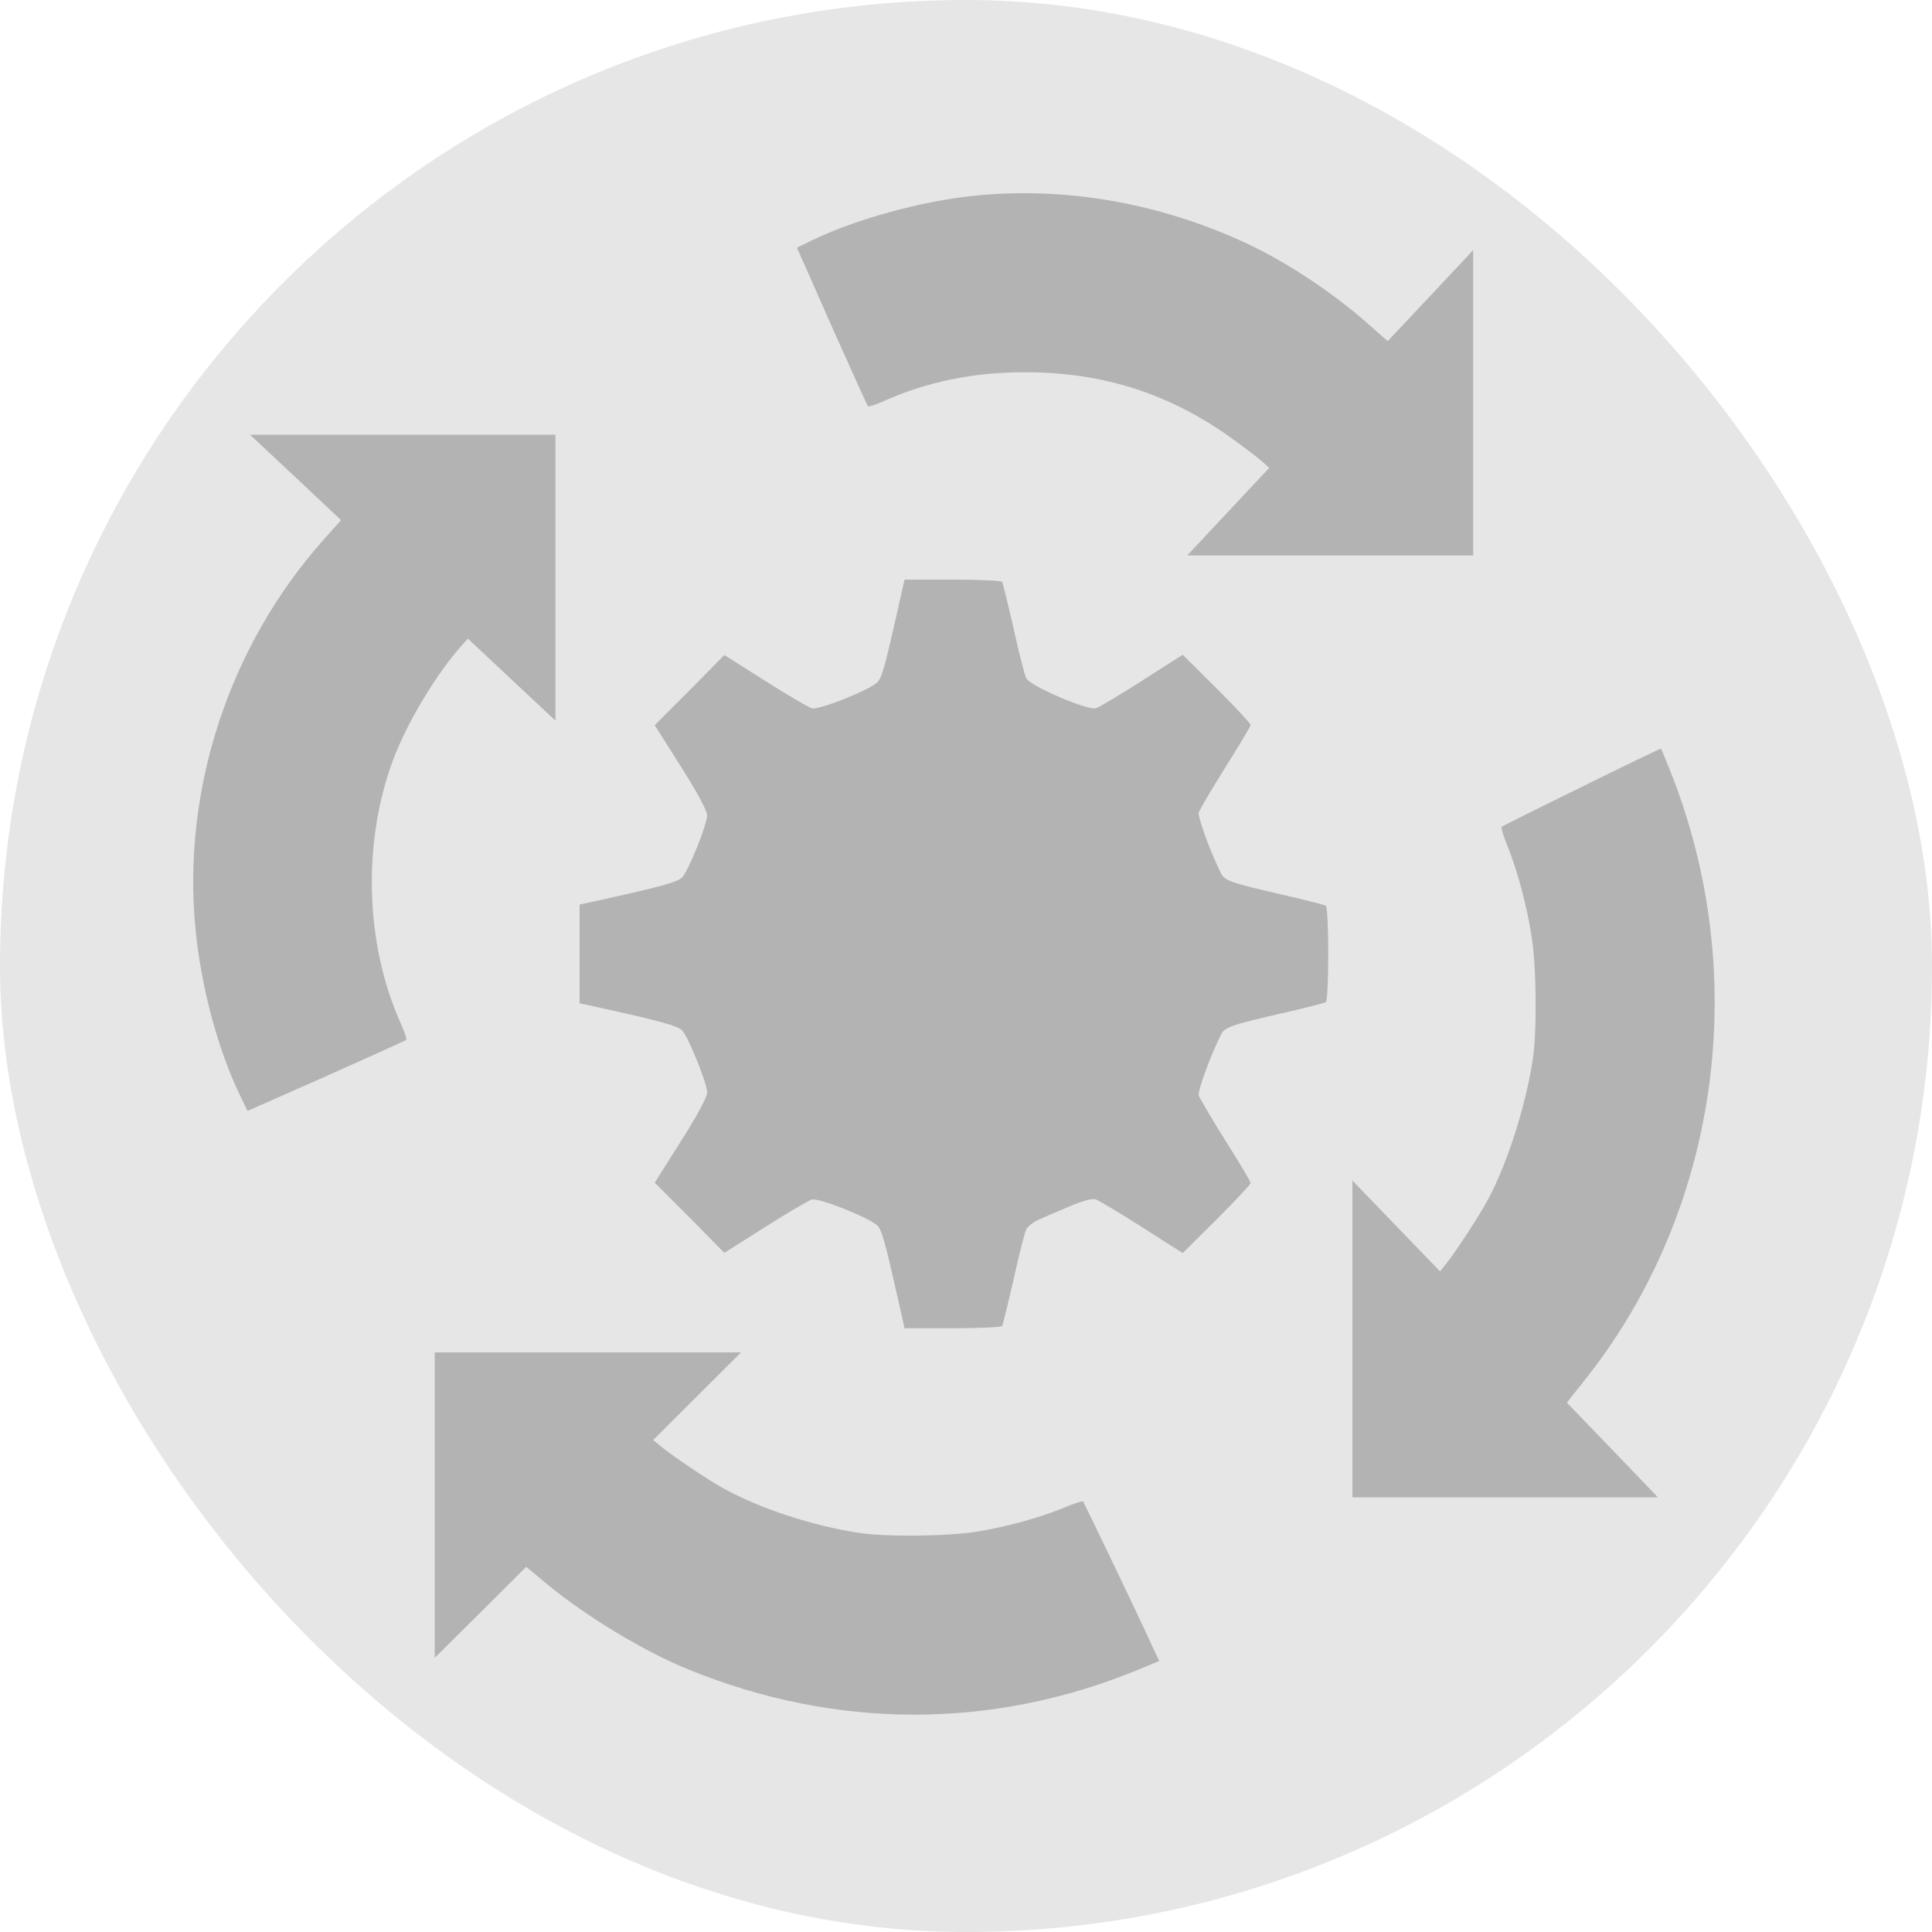 <svg width="80" height="80" viewBox="0 0 80 80" fill="none" xmlns="http://www.w3.org/2000/svg">
<rect width="80" height="80" rx="40" fill="#E6E6E6"/>
<path d="M40.387 8.1C38.16 8.322 35.415 9.077 33.575 9.974L33 10.256L34.443 13.52C35.245 15.313 35.915 16.804 35.943 16.825C35.972 16.855 36.302 16.744 36.679 16.573C38.415 15.807 40.311 15.414 42.415 15.414C45.708 15.404 48.547 16.331 51.189 18.285C51.632 18.608 52.123 18.98 52.274 19.121L52.557 19.373L50.858 21.187L49.16 23H55.085H61V16.683V10.357L59.236 12.241L57.462 14.125L56.66 13.419C55.104 12.039 53.028 10.689 51.283 9.924C47.774 8.362 44.028 7.738 40.387 8.1Z" fill="#B3B3B3"/>
<path d="M12.237 19.764L14.122 21.538L13.406 22.34C9.496 26.726 7.531 32.689 8.095 38.472C8.327 40.868 9.032 43.509 9.97 45.425L10.252 46L13.517 44.557C15.311 43.755 16.802 43.085 16.822 43.057C16.853 43.028 16.742 42.698 16.57 42.321C15.119 39.057 15.008 34.887 16.268 31.491C16.843 29.943 18.052 27.924 19.12 26.726L19.372 26.443L21.186 28.142L23 29.84V23.915V18H16.681H10.353L12.237 19.764Z" fill="#B3B3B3"/>
<path d="M65.484 32.589C63.69 33.467 62.199 34.209 62.178 34.24C62.148 34.272 62.259 34.637 62.431 35.055C62.834 36.059 63.217 37.48 63.418 38.755C63.62 39.999 63.65 42.664 63.469 43.866C63.186 45.758 62.41 48.204 61.614 49.667C61.282 50.304 60.274 51.841 59.88 52.332L59.629 52.646L57.814 50.764L56 48.883V55.447V62H62.32H68.649L66.765 60.035L64.88 58.081L65.585 57.192C71.21 50.148 72.57 40.344 69.113 31.805C68.942 31.376 68.79 31.011 68.77 31C68.76 30.99 67.279 31.7 65.484 32.589Z" fill="#B3B3B3"/>
<path d="M18 62.319V68.648L19.9 66.763L21.79 64.879L22.65 65.594C24.247 66.915 26.652 68.376 28.512 69.132C34.617 71.621 41.106 71.621 47.121 69.142L48 68.779L47.666 68.064C47.07 66.753 44.887 62.218 44.846 62.168C44.816 62.148 44.462 62.258 44.058 62.43C43.088 62.833 41.713 63.216 40.48 63.417C39.267 63.619 36.689 63.649 35.537 63.468C33.617 63.176 31.403 62.44 29.927 61.614C29.321 61.281 27.825 60.273 27.35 59.88L27.047 59.628L28.866 57.814L30.685 56H24.338H18V62.319Z" fill="#B3B3B3"/>
<path d="M37.894 30.597C34.433 31.255 31.729 33.797 30.774 37.294C30.485 38.339 30.485 40.574 30.774 41.638C31.675 44.946 33.991 47.289 37.236 48.19C38.038 48.415 38.282 48.443 39.534 48.443C40.787 48.443 41.031 48.415 41.833 48.19C44.014 47.586 45.825 46.288 47.051 44.45C47.601 43.621 47.962 42.818 48.259 41.746C48.475 40.971 48.502 40.709 48.502 39.475C48.502 38.222 48.475 37.978 48.25 37.176C47.358 33.95 44.996 31.606 41.742 30.732C40.796 30.48 38.885 30.408 37.894 30.597Z" fill="#B3B3B3"/>
<path d="M37.204 25.114C36.641 27.617 36.515 28.076 36.32 28.26C35.964 28.593 33.886 29.419 33.61 29.327C33.472 29.282 32.6 28.776 31.681 28.191L29.993 27.123L28.558 28.581L27.111 30.028L28.191 31.738C28.857 32.783 29.282 33.576 29.282 33.759C29.282 34.138 28.512 36.044 28.248 36.331C28.053 36.526 27.341 36.721 24.896 37.261L24 37.456V41.544L24.896 41.739C27.341 42.279 28.053 42.474 28.248 42.669C28.512 42.956 29.282 44.862 29.282 45.241C29.282 45.424 28.857 46.217 28.191 47.261L27.111 48.972L28.558 50.419L29.993 51.877L31.681 50.809C32.6 50.224 33.472 49.718 33.61 49.673C33.886 49.581 35.964 50.407 36.32 50.74C36.515 50.924 36.641 51.383 37.204 53.875L37.456 55H39.443C40.545 55 41.463 54.954 41.498 54.908C41.521 54.862 41.739 53.99 41.968 52.991C42.187 51.98 42.428 51.039 42.497 50.901C42.566 50.775 42.818 50.58 43.048 50.488C43.277 50.384 43.84 50.143 44.299 49.948C44.816 49.73 45.229 49.615 45.367 49.661C45.493 49.707 46.366 50.224 47.284 50.809L48.972 51.889L50.384 50.488C51.154 49.718 51.785 49.041 51.785 48.984C51.785 48.926 51.314 48.134 50.74 47.227C50.166 46.309 49.673 45.47 49.638 45.356C49.592 45.172 50.086 43.806 50.545 42.864C50.706 42.531 50.947 42.451 53.037 41.968C54.001 41.75 54.839 41.532 54.897 41.498C55.034 41.417 55.034 37.583 54.897 37.502C54.839 37.468 54.001 37.25 53.037 37.032C50.947 36.549 50.706 36.469 50.545 36.136C50.086 35.194 49.592 33.828 49.638 33.644C49.673 33.53 50.166 32.691 50.74 31.773C51.314 30.866 51.785 30.074 51.785 30.016C51.785 29.959 51.154 29.282 50.384 28.512L48.972 27.111L47.284 28.191C46.366 28.776 45.505 29.293 45.379 29.327C45.046 29.431 42.657 28.409 42.497 28.087C42.428 27.961 42.187 27.02 41.968 26.009C41.739 25.01 41.521 24.138 41.498 24.092C41.463 24.046 40.545 24 39.443 24H37.456L37.204 25.114ZM38.581 31.394C38.581 31.888 38.88 32.244 39.351 32.336C39.661 32.393 39.776 32.347 40.074 32.06C40.304 31.819 40.419 31.601 40.419 31.348C40.419 31.004 40.43 30.992 40.855 31.073C42.129 31.302 43.048 31.693 44.655 32.714C44.782 32.795 44.77 32.864 44.575 33.139C44.207 33.644 44.196 34.092 44.552 34.448C44.85 34.747 45.47 34.747 45.861 34.437C46.159 34.196 46.182 34.196 46.331 34.402C47.032 35.355 47.767 37.089 47.916 38.145C47.985 38.581 47.973 38.581 47.583 38.581C47.066 38.581 46.618 39.006 46.618 39.5C46.618 39.994 47.066 40.419 47.583 40.419C47.973 40.419 47.985 40.419 47.916 40.843C47.767 41.911 47.032 43.645 46.331 44.598C46.182 44.804 46.159 44.804 45.861 44.563C44.873 43.794 43.737 44.988 44.586 45.907C44.816 46.159 44.816 46.159 44.598 46.331C43.76 46.986 42.049 47.709 40.855 47.927C40.43 48.008 40.419 47.996 40.419 47.652C40.419 47.411 40.315 47.181 40.086 46.952C39.707 46.573 39.511 46.55 39.052 46.791C38.685 46.974 38.581 47.17 38.581 47.663C38.581 47.847 38.559 47.996 38.513 47.996C37.766 47.996 35.194 46.997 34.46 46.412L34.184 46.182L34.425 45.872C35.172 44.919 34.081 43.828 33.128 44.575L32.818 44.816L32.6 44.54C32.152 43.955 31.451 42.451 31.233 41.613C30.935 40.453 30.935 40.419 31.36 40.419C31.773 40.419 32.382 39.879 32.382 39.5C32.382 39.121 31.773 38.581 31.36 38.581C30.935 38.581 30.935 38.547 31.233 37.387C31.451 36.549 32.152 35.045 32.6 34.46L32.818 34.184L33.128 34.425C34.081 35.172 35.172 34.081 34.425 33.128L34.184 32.818L34.46 32.6C34.988 32.175 36.618 31.428 37.456 31.222C38.593 30.946 38.581 30.946 38.581 31.394Z" fill="#B3B3B3"/>
</svg>
